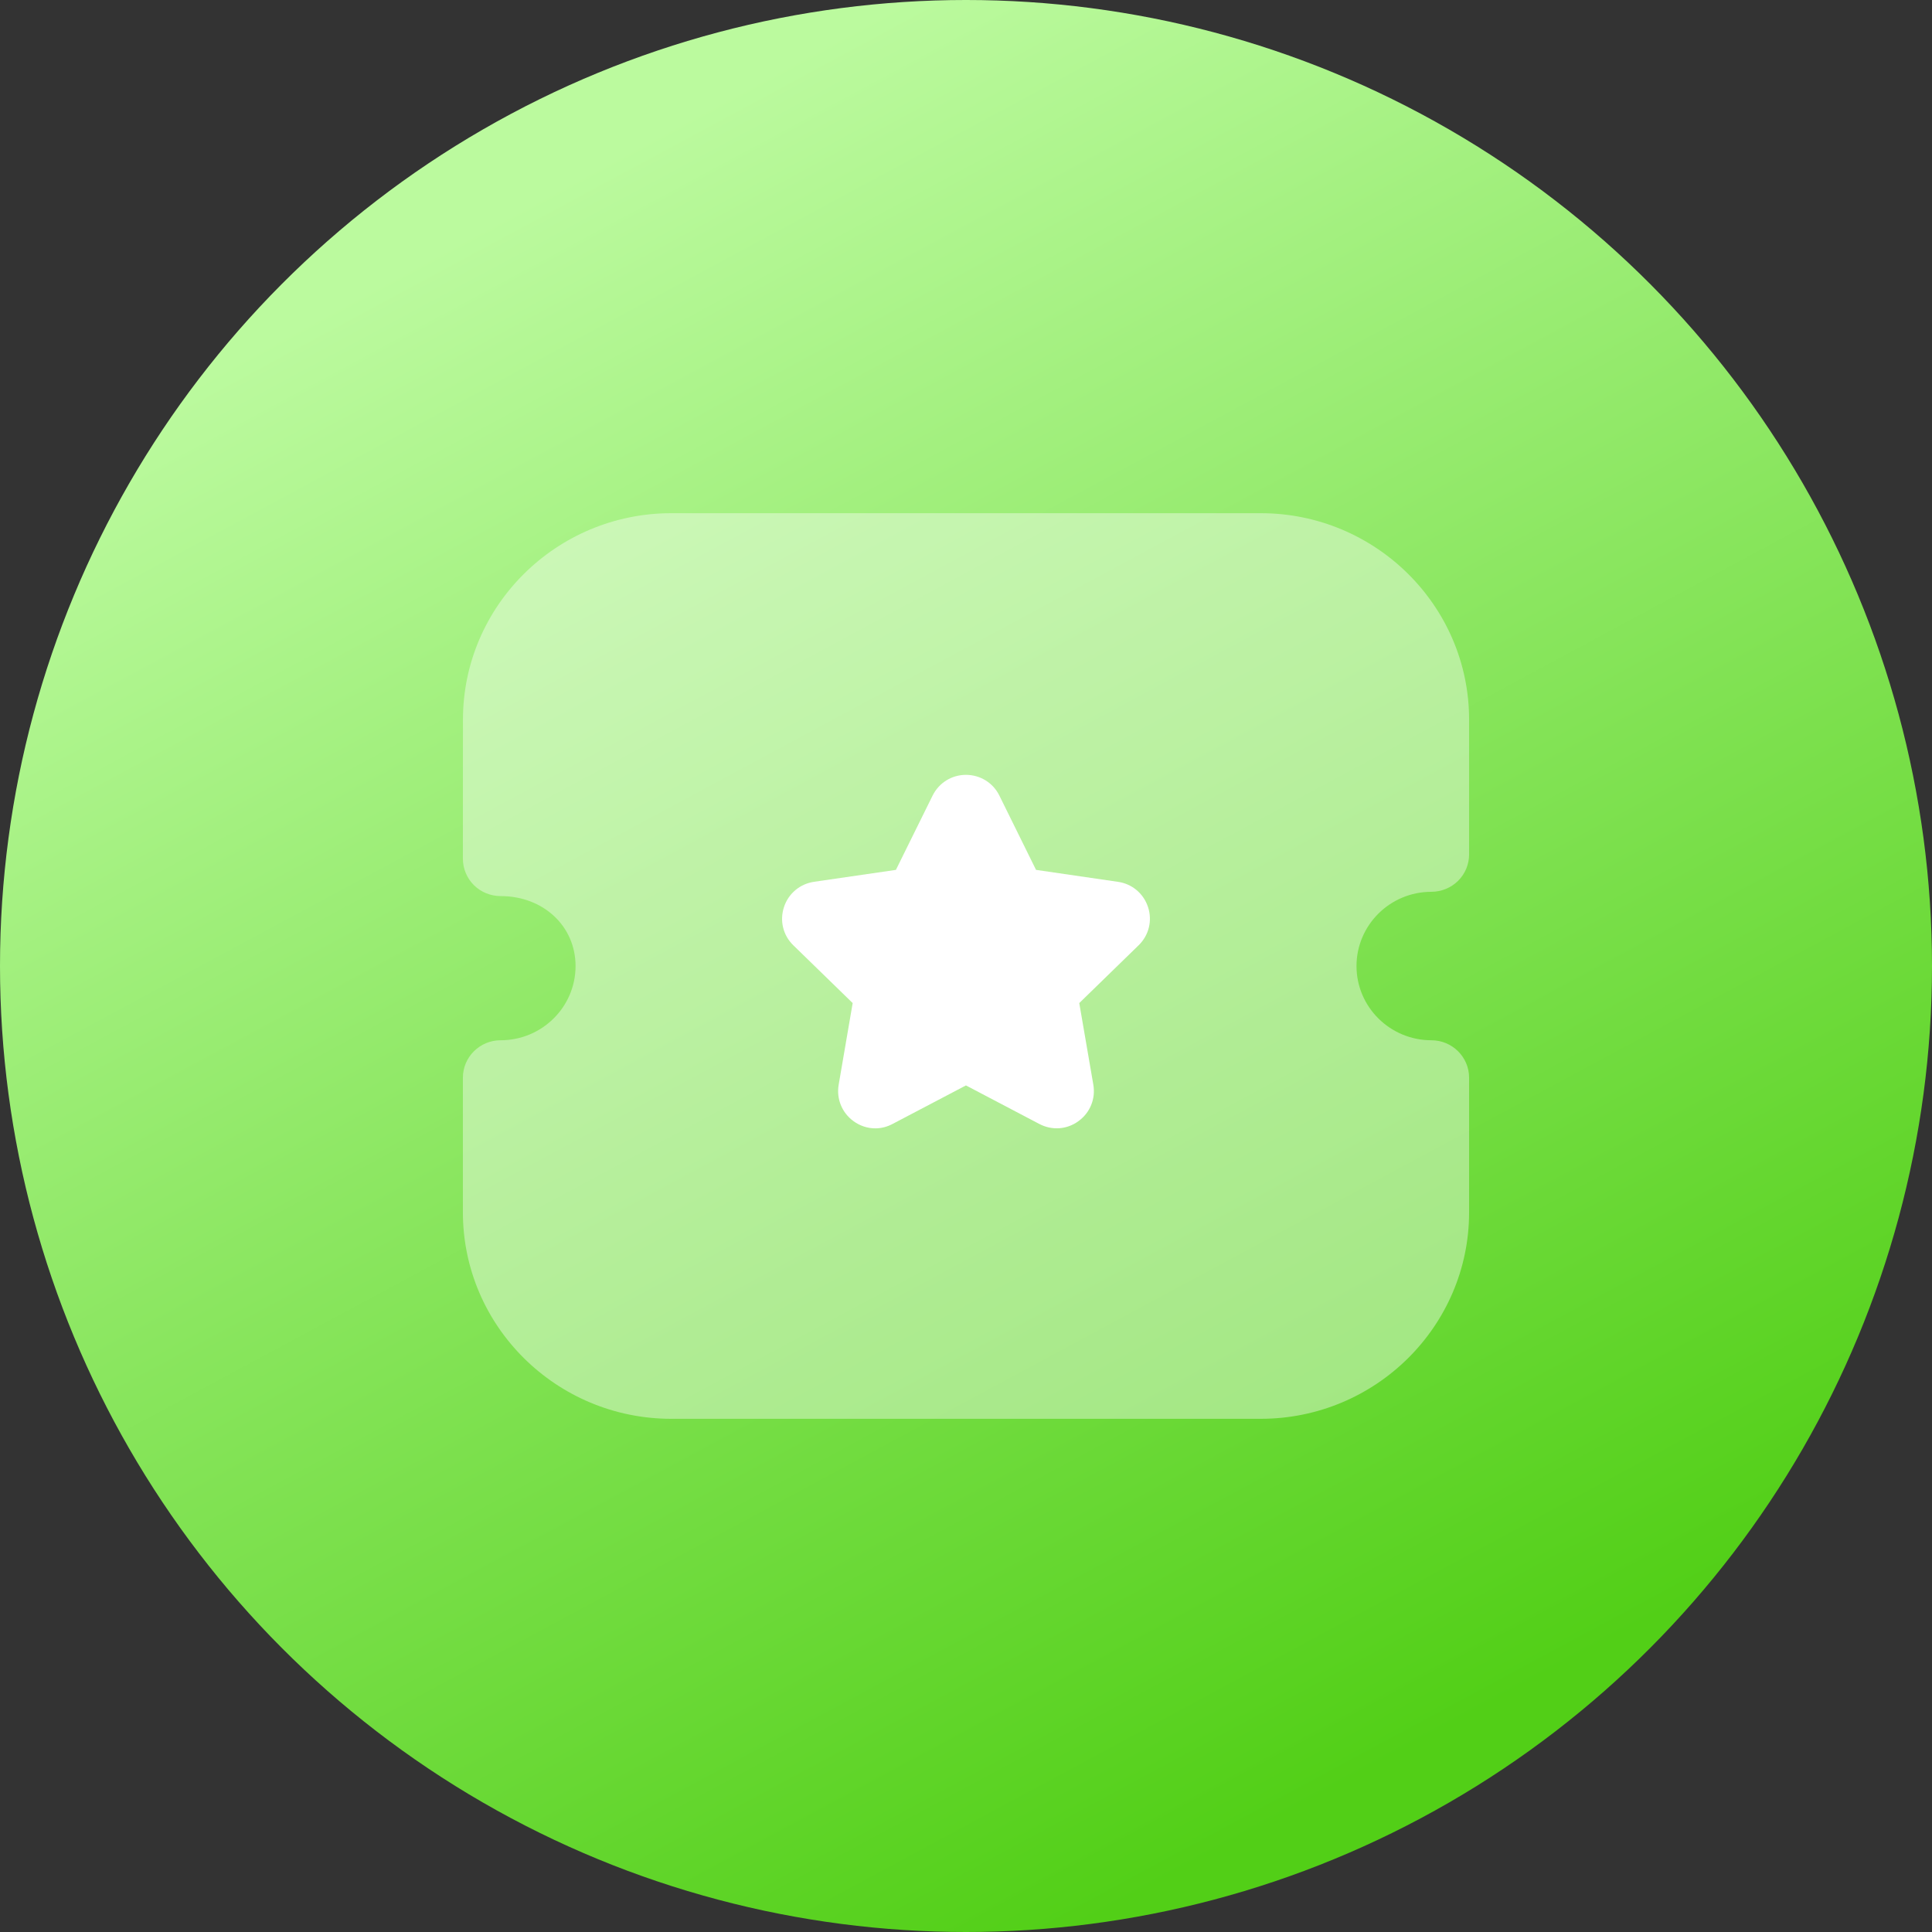 <svg width="32" height="32" viewBox="0 0 32 32" fill="none" xmlns="http://www.w3.org/2000/svg">
<rect x="0" y="0" width="32" height="32" fill="#333333" stroke="none"/>
<circle cx="16" cy="16" r="16" fill="url(#paint0_linear)"/>
<path opacity="0.4" d="M23.708 17.23C23.024 17.23 22.468 16.679 22.468 16.001C22.468 15.322 23.024 14.771 23.708 14.771C23.874 14.771 24.033 14.705 24.15 14.59C24.268 14.473 24.333 14.316 24.333 14.151L24.333 11.92C24.333 10.034 22.783 8.5 20.88 8.5H11.12C9.217 8.5 7.668 10.034 7.668 11.92L7.667 14.223C7.667 14.387 7.733 14.545 7.85 14.662C7.967 14.777 8.126 14.842 8.292 14.842C8.999 14.842 9.533 15.34 9.533 16.001C9.533 16.679 8.976 17.23 8.292 17.23C7.947 17.23 7.667 17.508 7.667 17.85V20.079C7.667 21.965 9.215 23.5 11.119 23.5H20.881C22.785 23.5 24.333 21.965 24.333 20.079V17.85C24.333 17.508 24.053 17.23 23.708 17.23Z" fill="white"/>
<path d="M18.859 15.657L17.876 16.614L18.109 17.966C18.149 18.2 18.055 18.431 17.862 18.57C17.671 18.71 17.422 18.727 17.212 18.615L15.999 17.978L14.784 18.616C14.694 18.664 14.596 18.689 14.499 18.689C14.371 18.689 14.245 18.649 14.137 18.57C13.945 18.431 13.851 18.2 13.891 17.966L14.123 16.614L13.14 15.657C12.97 15.492 12.911 15.25 12.985 15.024C13.059 14.799 13.25 14.639 13.485 14.605L14.839 14.408L15.447 13.177C15.553 12.965 15.764 12.834 15.999 12.834H16.001C16.237 12.835 16.449 12.966 16.553 13.178L17.16 14.408L18.518 14.606C18.75 14.639 18.941 14.799 19.015 15.024C19.089 15.25 19.029 15.492 18.859 15.657Z" fill="white"/>
<defs>
<linearGradient id="paint0_linear" x1="7.5" y1="4" x2="21.5" y2="30" gradientUnits="userSpaceOnUse">
<stop stop-color="#BBFA9E"/>
<stop offset="1" stop-color="#52CF17"/>
</linearGradient>
</defs>
</svg>
